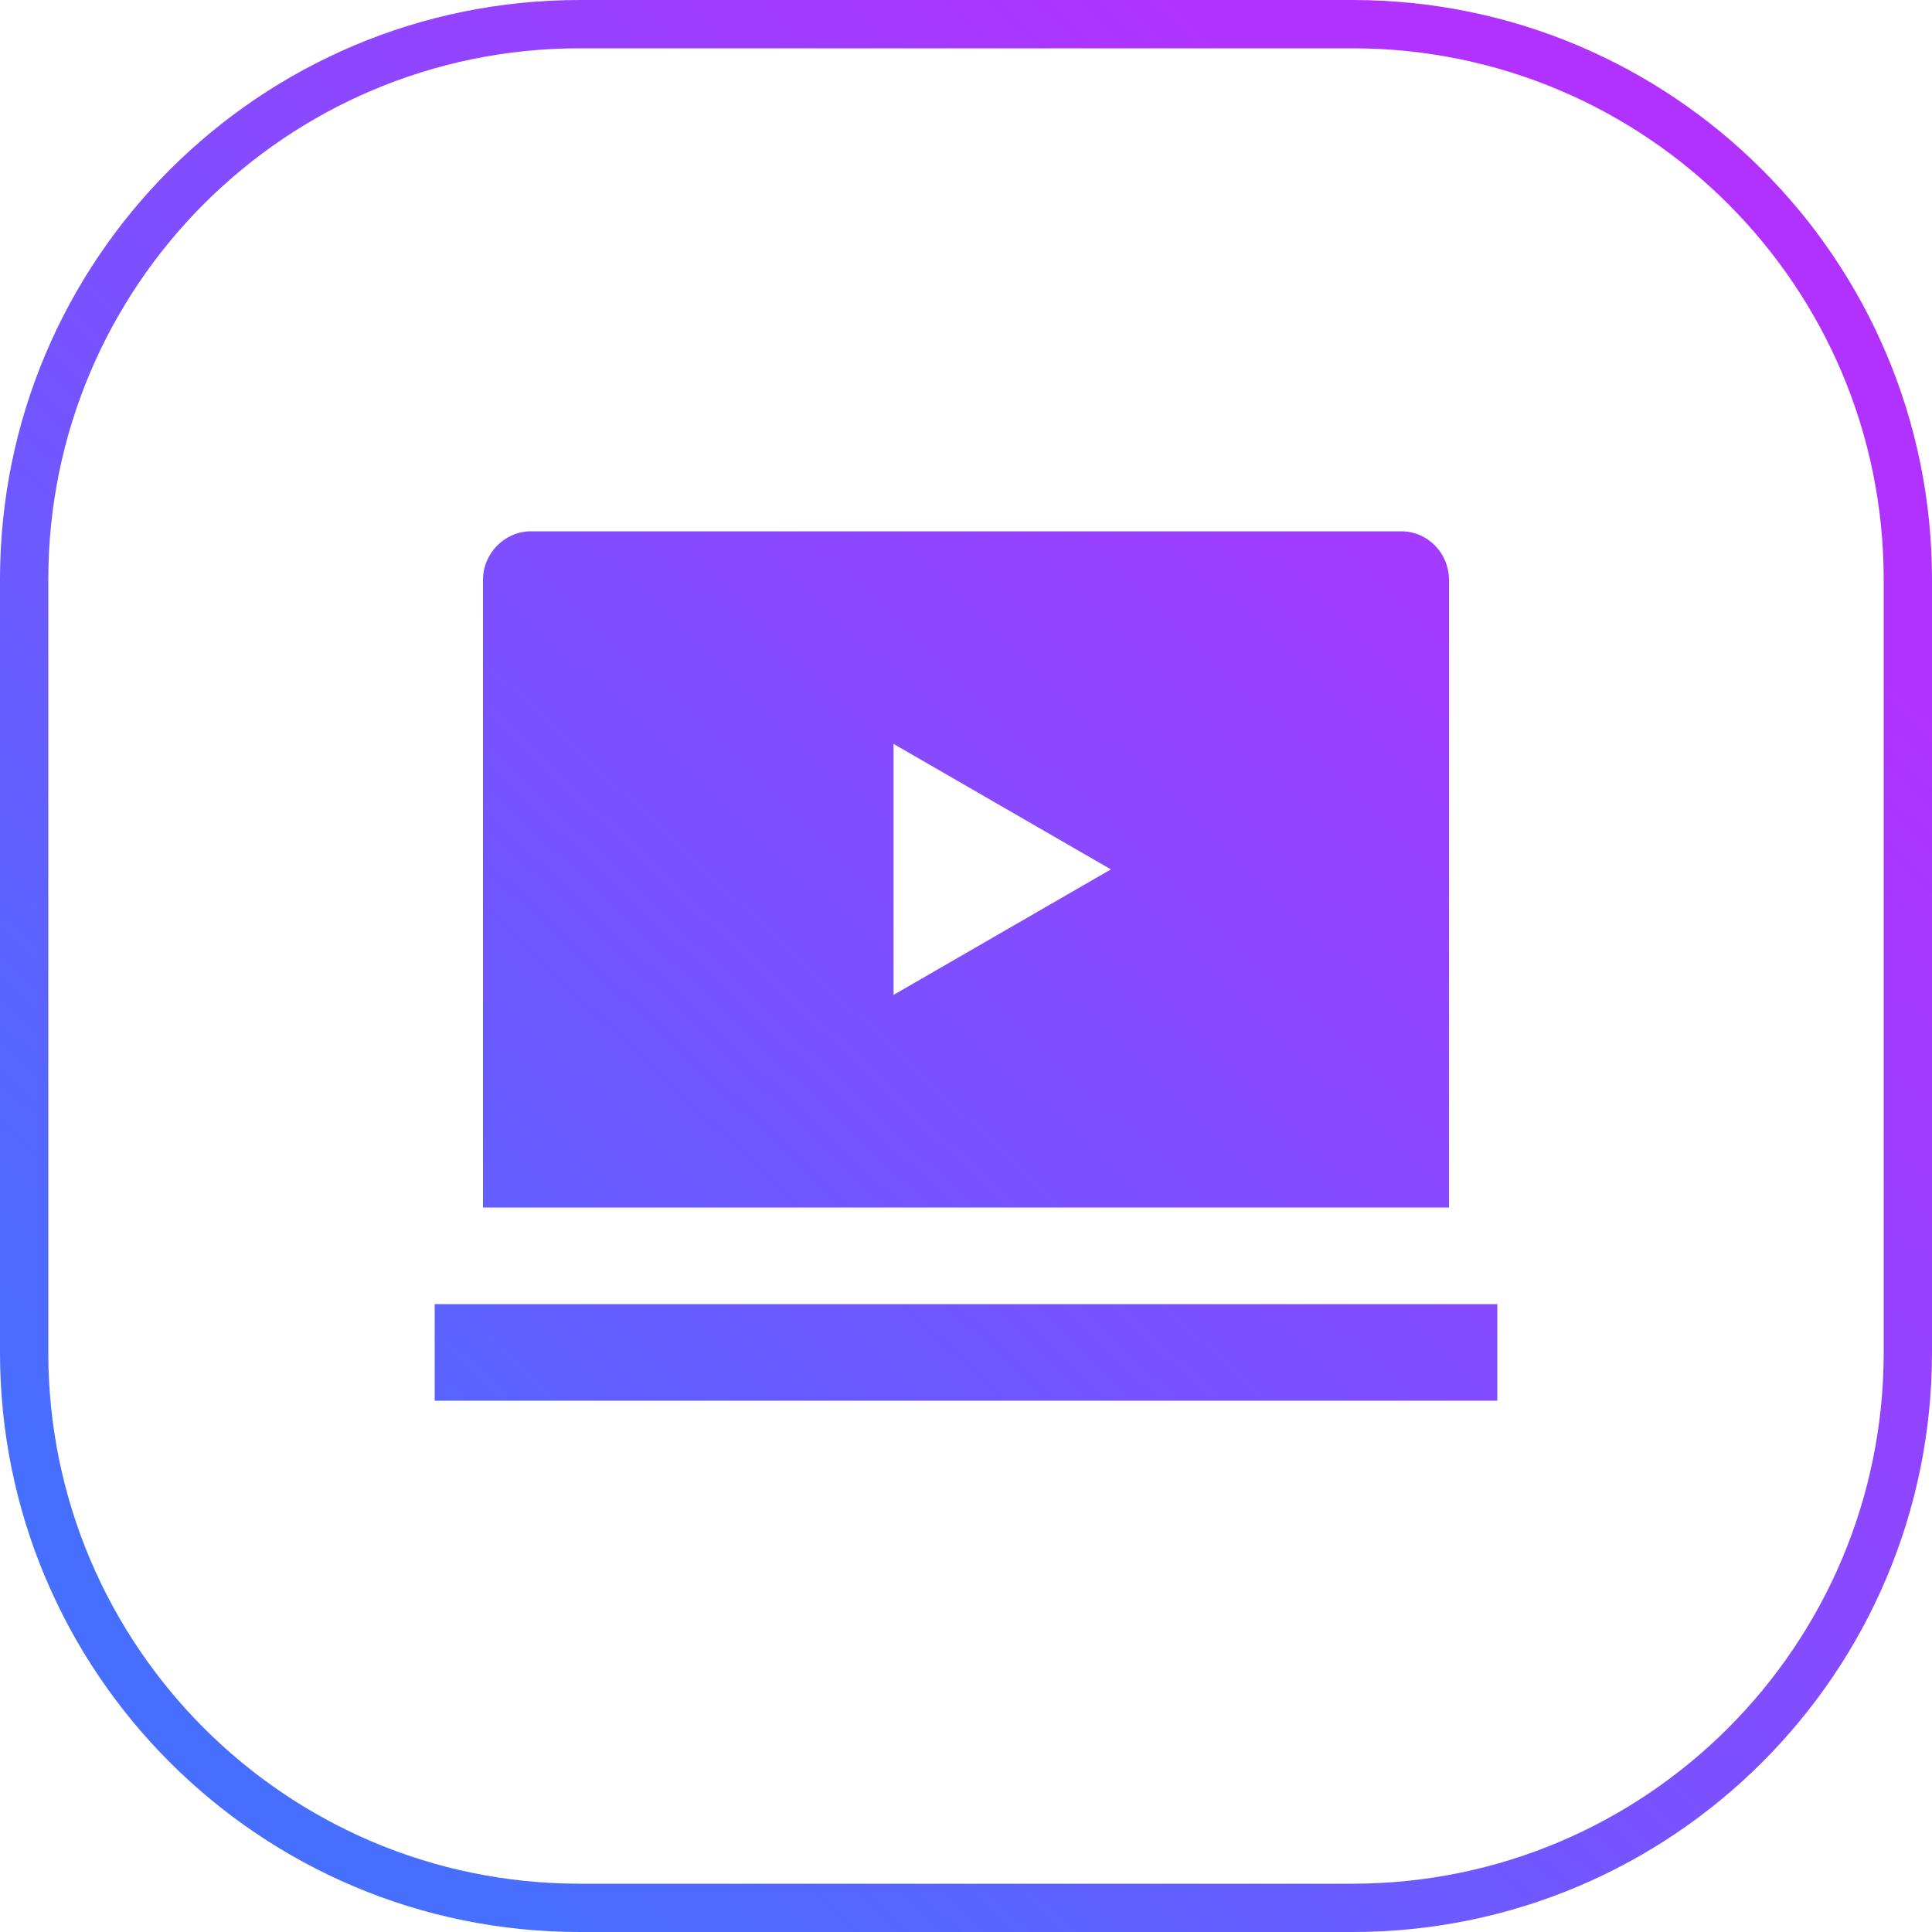 <svg width="48" height="48" viewBox="0 0 48 48" fill="none" xmlns="http://www.w3.org/2000/svg">
<path fill-rule="evenodd" clip-rule="evenodd" d="M33.6 1.2H14.4C7.11 1.2 1.2 7.11 1.2 14.4V33.6C1.2 40.89 7.11 46.8 14.4 46.8H33.6C40.89 46.8 46.8 40.89 46.8 33.6V14.4C46.8 7.11 40.89 1.2 33.6 1.2ZM14.4 0C6.447 0 0 6.447 0 14.4V33.6C0 41.553 6.447 48 14.4 48H33.6C41.553 48 48 41.553 48 33.6V14.4C48 6.447 41.553 0 33.6 0H14.4Z" fill="url(#paint0_linear)"/>
<path fill-rule="evenodd" clip-rule="evenodd" d="M13.19 13.2C12.546 13.2 12 13.74 12 14.408V30H36V14.408C36 13.74 35.467 13.2 34.81 13.2H13.19ZM37.2 32.4H10.8V34.8H37.2V32.4ZM22.2 24.718L27.6 21.6L22.2 18.482V24.718Z" fill="url(#paint1_linear)"/>
<defs>
<linearGradient id="paint0_linear" x1="7.2" y1="42.6" x2="39" y2="9" gradientUnits="userSpaceOnUse">
<stop stop-color="#466FFF"/>
<stop offset="1" stop-color="#B132FF"/>
</linearGradient>
<linearGradient id="paint1_linear" x1="7.2" y1="42.6" x2="39" y2="9" gradientUnits="userSpaceOnUse">
<stop stop-color="#466FFF"/>
<stop offset="1" stop-color="#B132FF"/>
</linearGradient>
</defs>
</svg>
